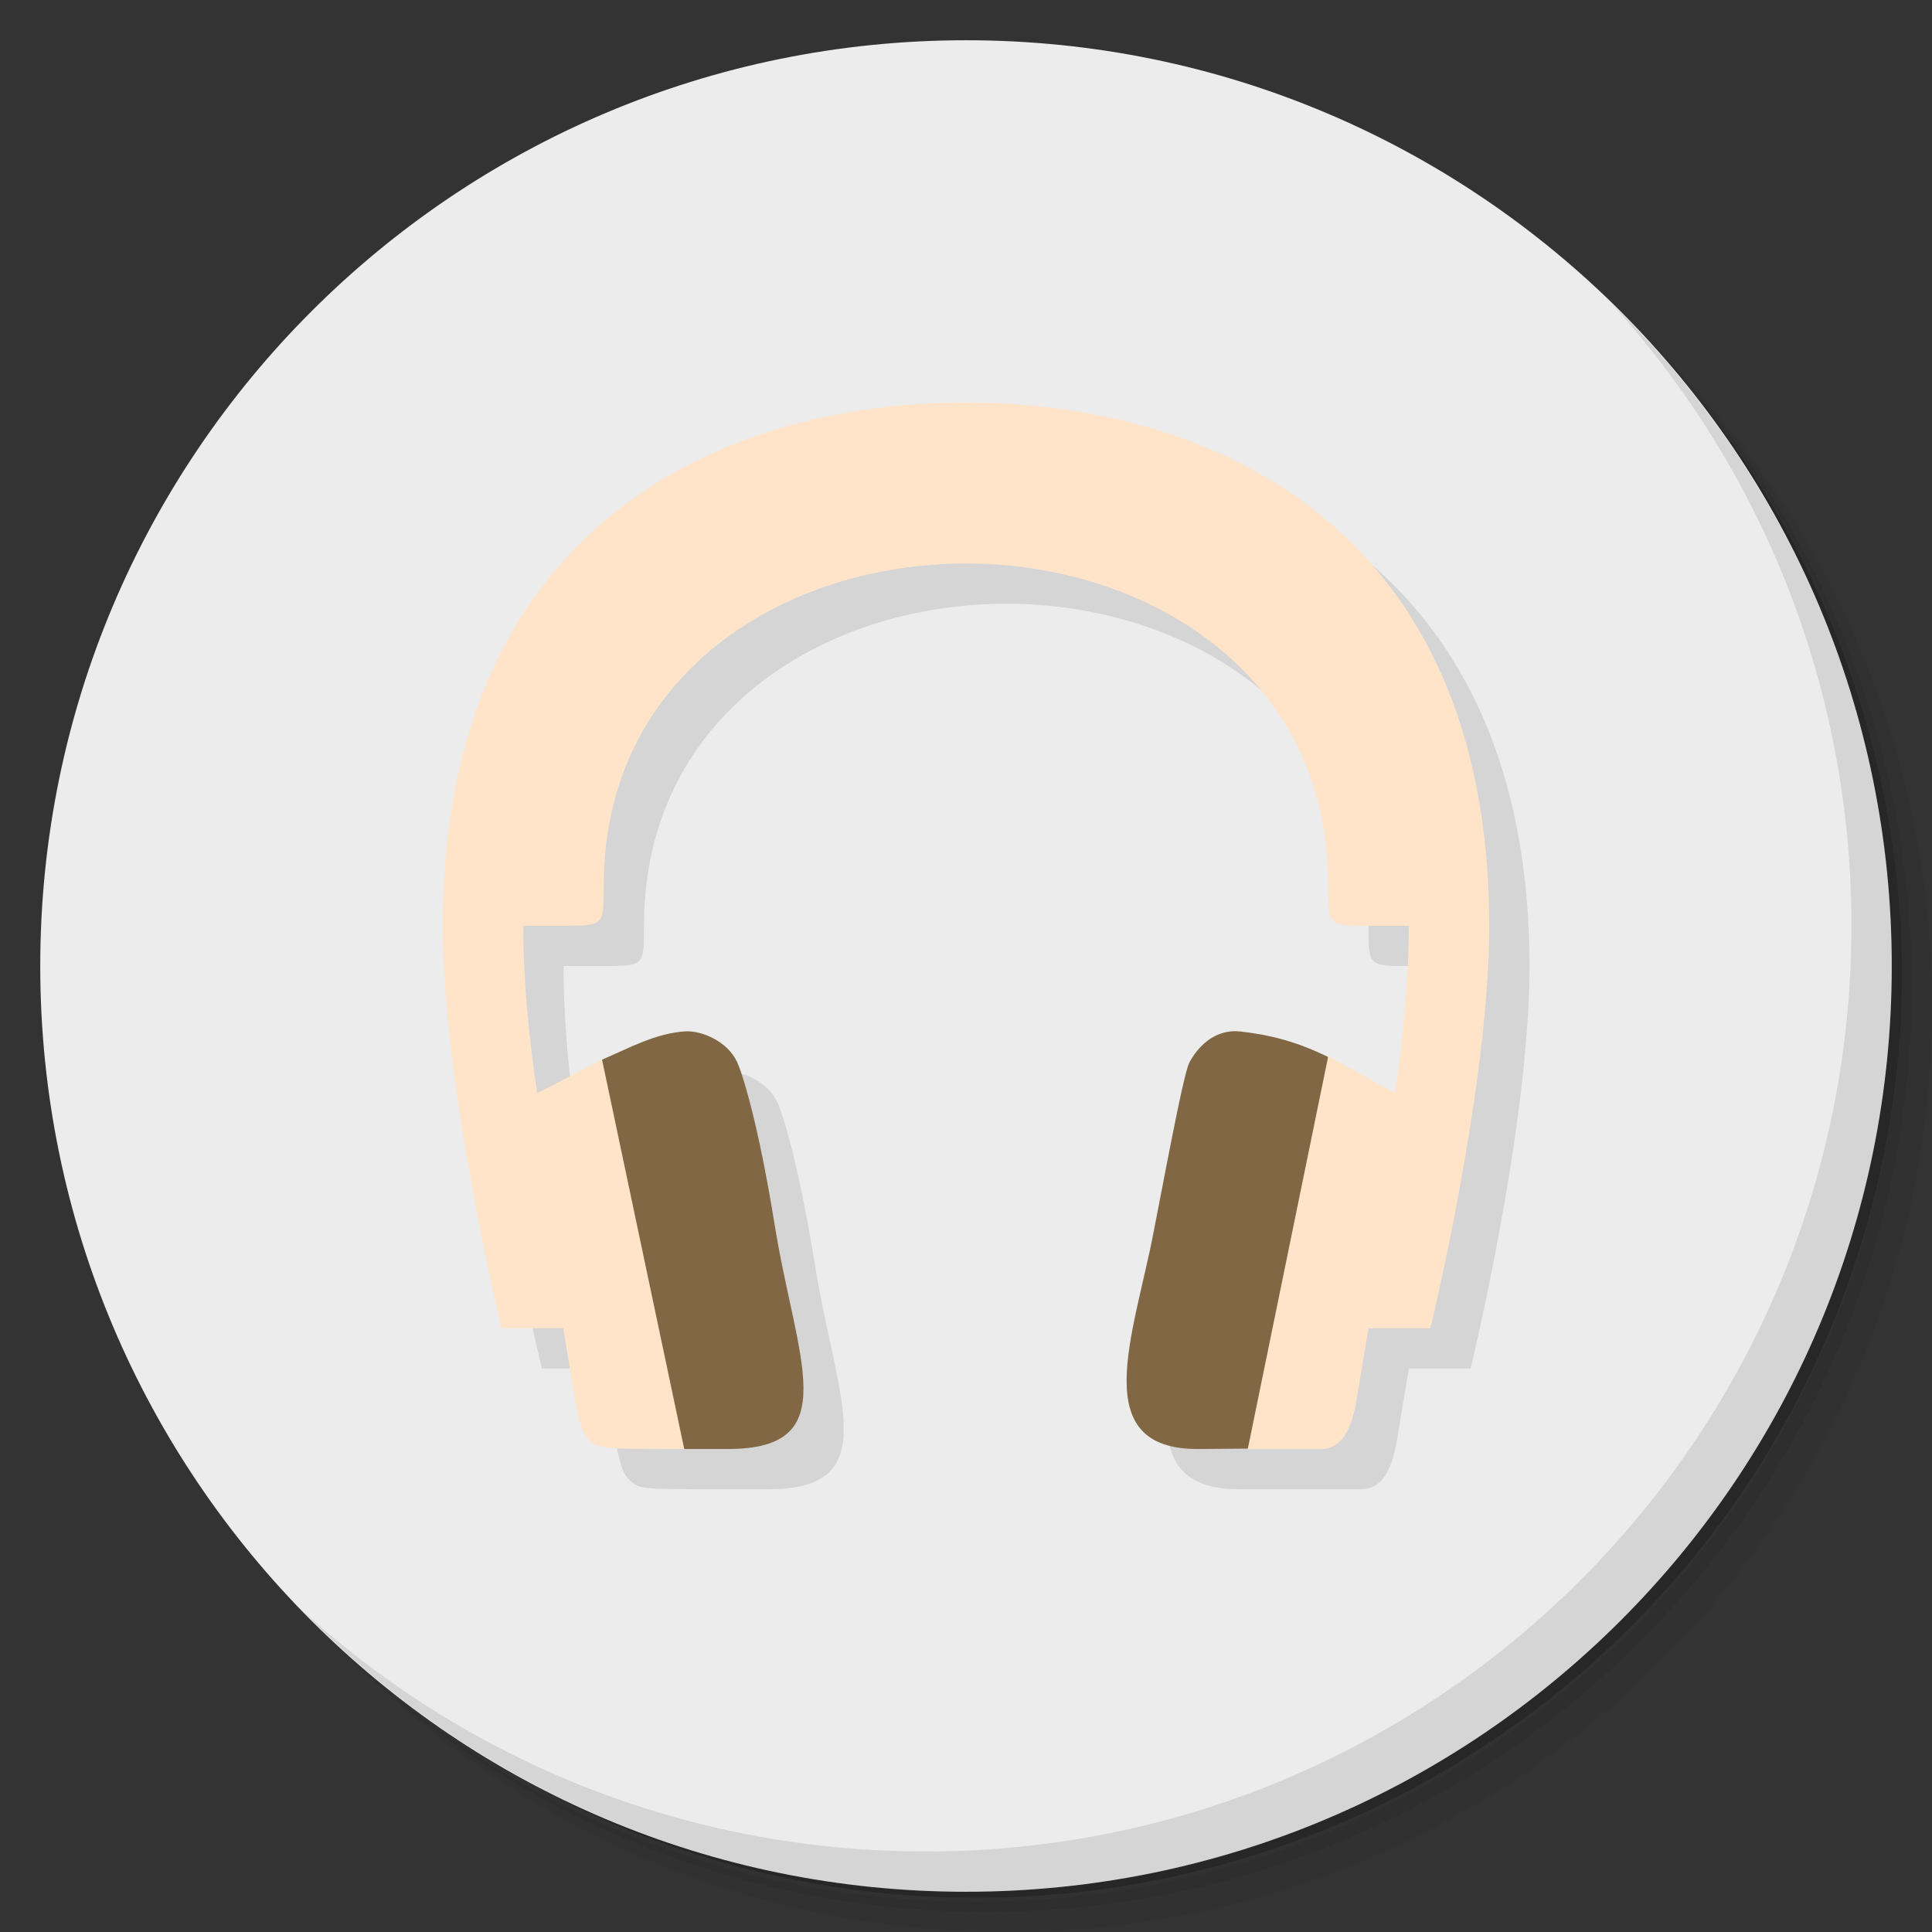 <?xml version="1.0" encoding="UTF-8" standalone="no"?>
<svg
   xmlns:dc="http://purl.org/dc/elements/1.1/"
   xmlns:cc="http://creativecommons.org/ns#"
   xmlns:rdf="http://www.w3.org/1999/02/22-rdf-syntax-ns#"
   xmlns:svg="http://www.w3.org/2000/svg"
   xmlns="http://www.w3.org/2000/svg"
   xmlns:sodipodi="http://sodipodi.sourceforge.net/DTD/sodipodi-0.dtd"
   xmlns:inkscape="http://www.inkscape.org/namespaces/inkscape"
   viewBox="0 0 48 48"
   id="svg2"
   version="1.1"
   inkscape:version="0.91 r13725"
   sodipodi:docname="chrome-fahmaaghhglfmonjliepjlchgpgfmobi-Default.svg">
  <rect x="0" y="0" width="48" height="48" fill="#333333" stroke="none"/>
  <sodipodi:namedview
     pagecolor="#ffffff"
     bordercolor="#666666"
     borderopacity="1"
     objecttolerance="10"
     gridtolerance="10"
     guidetolerance="10"
     inkscape:pageopacity="0"
     inkscape:pageshadow="2"
     inkscape:window-width="640"
     inkscape:window-height="480"
     id="namedview41"
     showgrid="false"
     inkscape:zoom="4.9166667"
     inkscape:cx="24"
     inkscape:cy="24"
     inkscape:current-layer="svg2" />
  <defs
     id="defs4">
    <linearGradient
       id="linearGradient3764"
       x1="1"
       x2="47"
       gradientUnits="userSpaceOnUse"
       gradientTransform="matrix(0,-1,1,0,-1.5e-6,48)">
      <stop
         style="stop-color:#f99736;stop-opacity:1"
         id="stop7" />
      <stop
         offset="1"
         style="stop-color:#faa24a;stop-opacity:1"
         id="stop9" />
    </linearGradient>
  </defs>
  <g
     id="g11">
    <path
       d="m 36.31 5 c 5.859 4.062 9.688 10.831 9.688 18.5 c 0 12.426 -10.07 22.5 -22.5 22.5 c -7.669 0 -14.438 -3.828 -18.5 -9.688 c 1.037 1.822 2.306 3.499 3.781 4.969 c 4.085 3.712 9.514 5.969 15.469 5.969 c 12.703 0 23 -10.298 23 -23 c 0 -5.954 -2.256 -11.384 -5.969 -15.469 c -1.469 -1.475 -3.147 -2.744 -4.969 -3.781 z m 4.969 3.781 c 3.854 4.113 6.219 9.637 6.219 15.719 c 0 12.703 -10.297 23 -23 23 c -6.081 0 -11.606 -2.364 -15.719 -6.219 c 4.16 4.144 9.883 6.719 16.219 6.719 c 12.703 0 23 -10.298 23 -23 c 0 -6.335 -2.575 -12.06 -6.719 -16.219 z"
       style="opacity:0.05"
       id="path13" />
    <path
       d="m 41.28 8.781 c 3.712 4.085 5.969 9.514 5.969 15.469 c 0 12.703 -10.297 23 -23 23 c -5.954 0 -11.384 -2.256 -15.469 -5.969 c 4.113 3.854 9.637 6.219 15.719 6.219 c 12.703 0 23 -10.298 23 -23 c 0 -6.081 -2.364 -11.606 -6.219 -15.719 z"
       style="opacity:0.1"
       id="path15" />
    <path
       d="m 31.25 2.375 c 8.615 3.154 14.75 11.417 14.75 21.13 c 0 12.426 -10.07 22.5 -22.5 22.5 c -9.708 0 -17.971 -6.135 -21.12 -14.75 a 23 23 0 0 0 44.875 -7 a 23 23 0 0 0 -16 -21.875 z"
       style="opacity:0.2"
       id="path17" />
  </g>
  <g
     id="g19"
     style="fill:#ececec;fill-opacity:1">
    <path
       d="m 24 1 c 12.703 0 23 10.297 23 23 c 0 12.703 -10.297 23 -23 23 -12.703 0 -23 -10.297 -23 -23 0 -12.703 10.297 -23 23 -23 z"
       style="fill:#ececec;fill-opacity:1"
       id="path21" />
  </g>
  <g
     id="g23">
    <path
       d="m 40.03 7.531 c 3.712 4.084 5.969 9.514 5.969 15.469 0 12.703 -10.297 23 -23 23 c -5.954 0 -11.384 -2.256 -15.469 -5.969 4.178 4.291 10.01 6.969 16.469 6.969 c 12.703 0 23 -10.298 23 -23 0 -6.462 -2.677 -12.291 -6.969 -16.469 z"
       style="opacity:0.1"
       id="path25" />
  </g>
  <path
     d="m 25 11 c -6 0 -12.999 2.999 -13 13 0 3.999 1.463 10 1.463 10 l 1.531 0 0.219 1.342 c 0.184 1.131 0.281 1.307 0.469 1.469 c 0.21 0.18 0.318 0.189 2.156 0.189 l 1.248 0 c 2.914 0 1.703 -2.212 1.164 -5.555 -0.42 -2.606 -0.826 -3.839 -0.943 -4.074 -0.248 -0.517 -0.892 -0.764 -1.256 -0.748 -0.738 0.033 -1.458 0.433 -2.094 0.705 l -1.609 0.832 c -0.207 -1.326 -0.345 -2.783 -0.348 -4.16 l 1.012 0 c 0.989 0 0.988 -0.001 0.988 -1 c 0 -5.258 4.496 -8 9 -8 4.504 0 9 2.742 9 8 0 0.999 0 1 0.988 1 l 1.012 0 c -0.002 1.374 -0.14 2.827 -0.346 4.15 l -1.65 -0.912 c -0.635 -0.256 -1.517 -0.471 -2.193 -0.611 -0.433 -0.05 -0.916 0.156 -1.25 0.748 -0.13 0.23 -0.407 1.685 -0.908 4.275 c -0.491 2.538 -1.652 5.35 1.127 5.35 l 3.03 0 c 0.783 0 0.871 -1.079 0.969 -1.662 l 0.225 -1.338 l 1.533 0 c 0 0 1.463 -6 1.463 -10 c -0.001 -10 -7 -13 -13 -13"
     style="fill:#000;opacity:0.1;fill-opacity:1"
     id="path27" />
  <g
     id="g29">
    <path
       d="m 17.05 25.623 c -0.738 0.033 -1.458 0.433 -2.094 0.705 -0.179 3.228 0.049 6.626 2.043 9.672 l 1.086 0 c 2.914 0 1.703 -2.211 1.164 -5.554 c -0.42 -2.606 -0.826 -3.84 -0.943 -4.075 -0.248 -0.517 -0.892 -0.764 -1.256 -0.748 z"
       style="fill:#816743;fill-opacity:1"
       id="path31" />
    <path
       d="m 30.811 25.627 c -0.433 -0.05 -0.916 0.156 -1.25 0.748 -0.13 0.23 -0.407 1.685 -0.908 4.275 c -0.491 2.538 -1.652 5.372 1.127 5.35 l 1.225 -0.01 c 0.901 -2.805 2.369 -4.552 1.992 -9.729 -0.777 -0.38 -1.425 -0.548 -2.186 -0.635 z"
       style="fill:#816743;fill-opacity:1"
       id="path33" />
    <path
       d="m 14.958 26.328 -1.61 0.832 c 0 0 0.651 5.84 0.646 5.838 l 0.219 1.344 c 0.184 1.131 0.281 1.307 0.469 1.469 c 0.21 0.18 0.318 0.189 2.156 0.189 l 0.162 0"
       style="fill:#ffe4c9;fill-opacity:1;stroke:none"
       id="path35" />
    <path
       d="m 33 26.24 -2 9.762 1.806 0 c 0.783 0 0.871 -1.079 0.969 -1.662 l 0.225 -1.338 0.65 -5.85"
       style="fill:#ffe4c9;fill-opacity:1;stroke:none"
       id="path37" />
    <path
       d="m 24 10 c -6 0 -12.999 2.999 -13 13 0 3.999 1.463 10 1.463 10 l 1.537 0 c 0.332 -1.984 1.345 -3.826 -0.652 -5.84 -0.207 -1.326 -0.345 -2.783 -0.348 -4.16 l 1.012 0 c 0.989 0 0.988 -0.001 0.988 -1 c 0 -5.258 4.496 -8 9 -8 4.504 0 9 2.742 9 8 0 0.999 0 1 0.988 1 l 1.012 0 c -0.002 1.377 -0.141 2.834 -0.348 4.16 c -0.524 1.944 -0.652 3.84 -0.652 5.84 l 1.537 0 c 0 0 1.463 -6 1.463 -10 c -0.001 -10 -7 -13 -13 -13"
       style="fill:#ffe4c9;fill-opacity:1"
       id="path39" />
  </g>
</svg>
